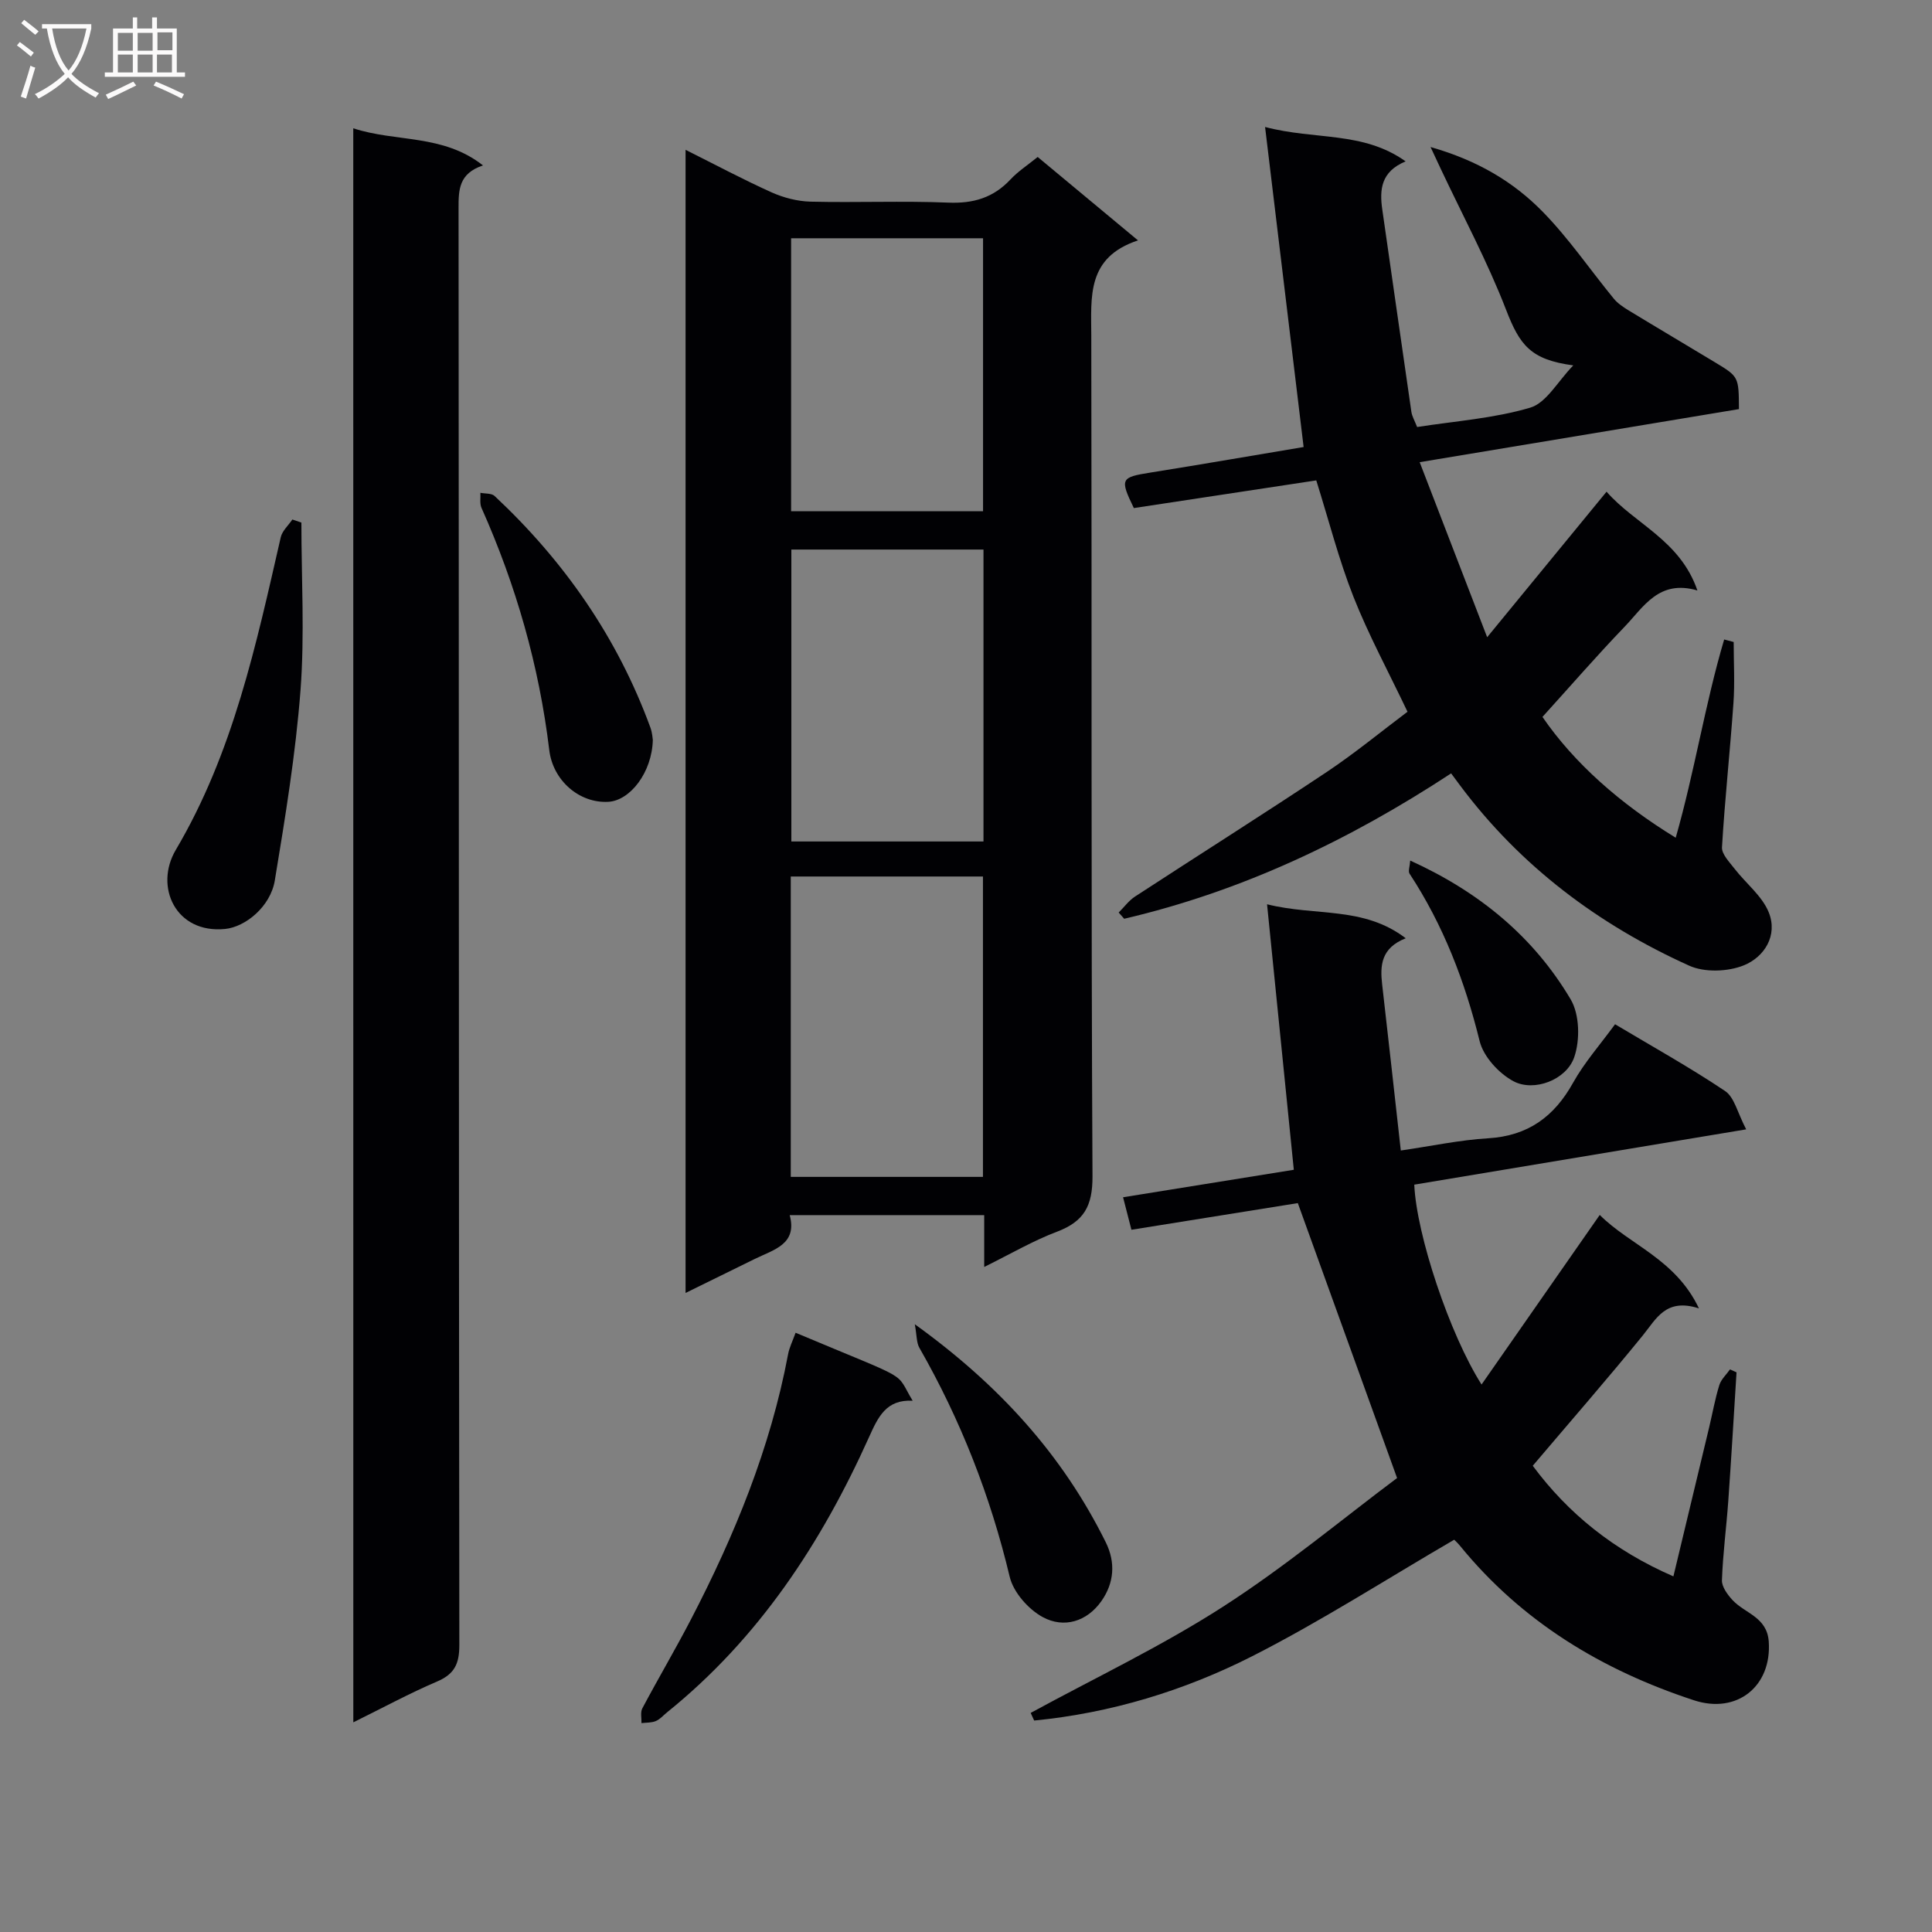 <svg enable-background="new 0 0 400 400" viewBox="0 0 400 400" xmlns="http://www.w3.org/2000/svg"><rect x="0" y="0" width="400" height="400" fill="#808080" stroke="none"/><g fill="#010104"><path d="m203.77 262.31c0-4.06 0-7.2 0-10.73-13.36 0-26.43 0-40.27 0 1.63 6.07-3.33 7.14-7.27 9.09-4.56 2.25-9.13 4.49-14.29 7.02 0-79.18 0-157.54 0-236.67 6.26 3.13 11.95 6.17 17.82 8.81 2.48 1.11 5.35 1.85 8.06 1.92 9.49.23 19.01-.19 28.49.2 5.21.22 9.36-1.01 12.91-4.81 1.56-1.67 3.54-2.95 5.62-4.64 6.76 5.62 13.36 11.11 20.77 17.27-10.66 3.52-9.69 11.65-9.67 19.78.13 57.99-.06 115.98.25 173.97.03 6.19-1.77 9.36-7.32 11.48-4.92 1.85-9.52 4.55-15.1 7.31zm-.26-18.65c0-20.83 0-41.38 0-62.19-13.37 0-26.43 0-39.79 0v62.19zm-39.67-129.88v60.44h39.78c0-20.27 0-40.17 0-60.44-13.26 0-26.32 0-39.78 0zm39.69-7.93c0-19.11 0-37.68 0-56.52-13.37 0-26.44 0-39.74 0v56.52z"/><path d="m291.41 147.36c-4.04-8.48-8.09-15.95-11.19-23.8-3.03-7.68-5.08-15.75-7.7-24.1-12.71 1.93-25.29 3.84-37.77 5.73-2.94-6.07-2.71-6.37 3.44-7.35 10.78-1.72 21.53-3.59 31.71-5.29-2.64-21.91-5.23-43.42-7.98-66.26 10.44 2.75 20.23.82 29.1 7.12-5.12 2.12-5.43 5.86-4.83 9.99 2.01 13.95 3.99 27.91 6.02 41.86.14.95.68 1.84 1.19 3.15 7.86-1.23 15.89-1.78 23.42-4.01 3.34-.99 5.66-5.4 8.91-8.75-8.82-1.18-11.07-4.16-13.91-11.51-3.87-10-8.98-19.52-13.56-29.25-.54-1.15-1.08-2.3-2.08-4.45 9.76 2.78 17.17 7.22 23.21 13.39 5.41 5.52 9.82 12.02 14.74 18.02.8.97 1.93 1.72 3.02 2.39 5.96 3.63 11.97 7.18 17.95 10.79 4.9 2.96 4.89 2.98 4.93 9.67-21.58 3.59-43.26 7.19-66.1 10.99 4.59 11.9 9.01 23.37 13.97 36.24 8.82-10.75 16.59-20.22 24.72-30.13 5.88 6.73 15.22 10.02 18.81 20.45-7.99-2.34-11.14 3.43-15.09 7.53-5.65 5.87-10.99 12.03-16.99 18.65 6.54 9.54 16.08 17.98 27.59 25.01 3.93-13.76 6.07-27.68 10.03-41.04.66.17 1.32.35 1.97.52 0 4.22.25 8.46-.05 12.66-.7 9.95-1.78 19.87-2.37 29.82-.09 1.44 1.54 3.08 2.6 4.46 2.35 3.04 5.71 5.63 7.08 9.03 1.93 4.79-.91 9.26-5.18 10.98-3.3 1.33-8.13 1.5-11.32.05-18.76-8.48-34.88-20.57-47.33-37.2-.59-.79-1.18-1.58-1.93-2.6-21.23 13.93-43.42 24.43-67.69 30.1-.38-.43-.76-.86-1.14-1.29 1.12-1.11 2.08-2.45 3.37-3.3 13.23-8.63 26.59-17.06 39.74-25.82 5.88-3.93 11.38-8.47 16.69-12.45z"/><path d="m213.39 354.64c13.32-7.26 27.1-13.8 39.82-21.99 12.95-8.33 24.86-18.28 36.04-26.64-7.1-19.66-13.65-37.82-20.55-56.92-10.46 1.68-22.17 3.55-34.45 5.52-.54-2.09-1.05-4.07-1.73-6.73 12.02-1.94 23.58-3.8 35.35-5.69-1.83-18.14-3.63-36.04-5.54-54.97 10.11 2.53 19.96.35 28.71 7.04-5.09 2-5.34 5.59-4.88 9.56 1.29 11.19 2.52 22.39 3.86 34.38 6.42-.93 12.22-2.18 18.07-2.53 8.24-.49 13.67-4.44 17.6-11.5 2.33-4.18 5.58-7.85 8.69-12.11 7.63 4.56 15.42 8.89 22.79 13.83 1.92 1.29 2.55 4.49 4.36 7.93-23.83 3.97-46.29 7.71-68.72 11.45.45 10.33 7.3 30.95 13.93 41.38 8.17-11.73 16.1-23.11 24.47-35.11 6.21 6.24 15.66 9.09 20.54 19.35-6.87-2.22-8.82 2.15-11.66 5.64-7.33 9.01-14.98 17.78-22.75 26.94 7.31 9.87 16.82 17.56 29.12 22.9 2.51-10.45 4.96-20.66 7.41-30.88.69-2.9 1.21-5.85 2.09-8.7.37-1.21 1.46-2.19 2.22-3.27.45.2.9.41 1.35.61-.56 8.89-1.08 17.78-1.71 26.66-.39 5.47-1.12 10.91-1.31 16.38-.05 1.36 1.16 3 2.21 4.13 2.57 2.76 7.11 3.48 7.48 8.54.66 9.3-6.58 15.11-15.5 12.18-19.04-6.25-35.58-16.25-48.39-31.94-.52-.64-1.14-1.2-1.23-1.3-14.08 8.19-27.59 16.89-41.84 24.13-14.12 7.16-29.28 11.76-45.13 13.31-.24-.52-.48-1.05-.72-1.58z"/><path d="m73.14 26.56c8.86 2.92 18.52 1.14 26.86 7.69-5.01 1.66-5.07 5.04-5.06 8.87.08 99.17.04 198.33.16 297.5 0 3.88-1.02 5.99-4.61 7.52-5.73 2.45-11.24 5.44-17.34 8.45-.01-110.33-.01-219.87-.01-330.03z"/><path d="m164.72 275.93c24.71 10.4 20.34 7.67 24.24 14.08-5.49-.31-7.16 3.37-9.04 7.54-9.87 21.94-22.83 41.67-41.8 56.96-.78.63-1.47 1.45-2.35 1.82-.89.37-1.97.3-2.96.42.04-1.03-.26-2.24.18-3.06 3.27-6.16 6.82-12.17 10.04-18.36 9.06-17.44 16.47-35.49 20.13-54.92.26-1.43.95-2.77 1.56-4.48z"/><path d="m62.4 108.19c0 11.57.69 23.2-.18 34.7-1.01 13.19-3.16 26.31-5.32 39.38-.9 5.46-6.11 9.64-10.28 10.06-10.27 1.03-14.71-8.78-10.23-16.36 11.89-20.12 16.63-42.45 21.74-64.75.31-1.33 1.58-2.44 2.4-3.66.64.2 1.26.41 1.87.63z"/><path d="m135.16 153.18c-.16 6.73-4.69 12.58-9.23 12.83-5.98.32-11.45-4.39-12.21-10.71-2.1-17.44-6.88-34.12-14.03-50.15-.4-.9-.17-2.07-.23-3.12.99.2 2.3.07 2.93.65 14.44 13.51 25.47 29.35 32.28 47.99.39 1.07.44 2.26.49 2.51z"/><path d="m189.4 274.17c17.48 12.59 30.58 27.06 39.53 45.13 2.09 4.21 1.73 8.45-.89 12.18-3.01 4.28-7.78 5.69-12.14 3.33-2.98-1.61-6.08-5.13-6.85-8.34-3.99-16.74-10.17-32.51-18.7-47.42-.61-1.06-.52-2.52-.95-4.88z"/><path d="m291.97 178.17c14.4 6.54 25.57 15.84 33.21 28.72 1.87 3.14 1.98 8.48.73 12.04-1.65 4.68-8.32 7.17-12.54 4.94-3.03-1.61-6.24-5.1-7.03-8.33-3.05-12.37-7.51-24-14.51-34.66-.32-.5.05-1.45.14-2.71z"/></g><path d="m6.4 11.7c-1-.8-1.9-1.6-2.9-2.3l.6-.7c.9.7 1.9 1.4 2.9 2.2zm-2.1 8.3c.7-2.1 1.4-4.2 2-6.4.2.1.6.3 1 .4-.7 2.3-1.3 4.4-1.9 6.4zm3-12.8c-1.1-.9-2.1-1.7-2.9-2.4l.6-.7c1 .8 2 1.5 3 2.4zm1.4-1.3v-.9h10.2v.9c-.9 4.2-2.3 7.3-4.1 9.4 1.3 1.4 3.2 2.7 5.7 4-.2.2-.4.5-.7.9-2.5-1.4-4.4-2.7-5.7-4.2-1.4 1.5-3.5 3-6.1 4.4 0 0 0 0-.1-.1-.3-.4-.5-.7-.7-.8 2.7-1.3 4.7-2.8 6.2-4.2-1.8-2.2-3-5.3-3.7-9.4zm9.2 0h-7.1c.6 3.8 1.7 6.7 3.4 8.7 1.7-2 2.9-4.8 3.7-8.7z" fill="#fbfafa"/><path d="m31.6 3.6h.9v2.3h4.1v9.1h1.7v.9h-16.6v-.9h1.7v-9.1h4.1v-2.3h.9v2.3h3.1v-2.3zm-4 13.3.6.8c-1.9.9-3.8 1.9-5.8 2.8-.2-.3-.3-.6-.5-.9 2-.9 3.9-1.8 5.7-2.7zm-3.2-10.1v3.7h3.1v-3.7zm0 4.5v3.7h3.1v-3.7zm4.1-4.5v3.7h3.1v-3.7zm0 4.5v3.7h3.1v-3.7zm9.1 9.1c-2.1-1.1-4.1-2-5.8-2.7l.5-.8c2.2.9 4.1 1.8 5.8 2.6zm-1.9-13.7h-3.1v3.7h3.1v-3.6zm-3.2 4.6v3.7h3.1v-3.7z" fill="#fbfafa"/></svg>